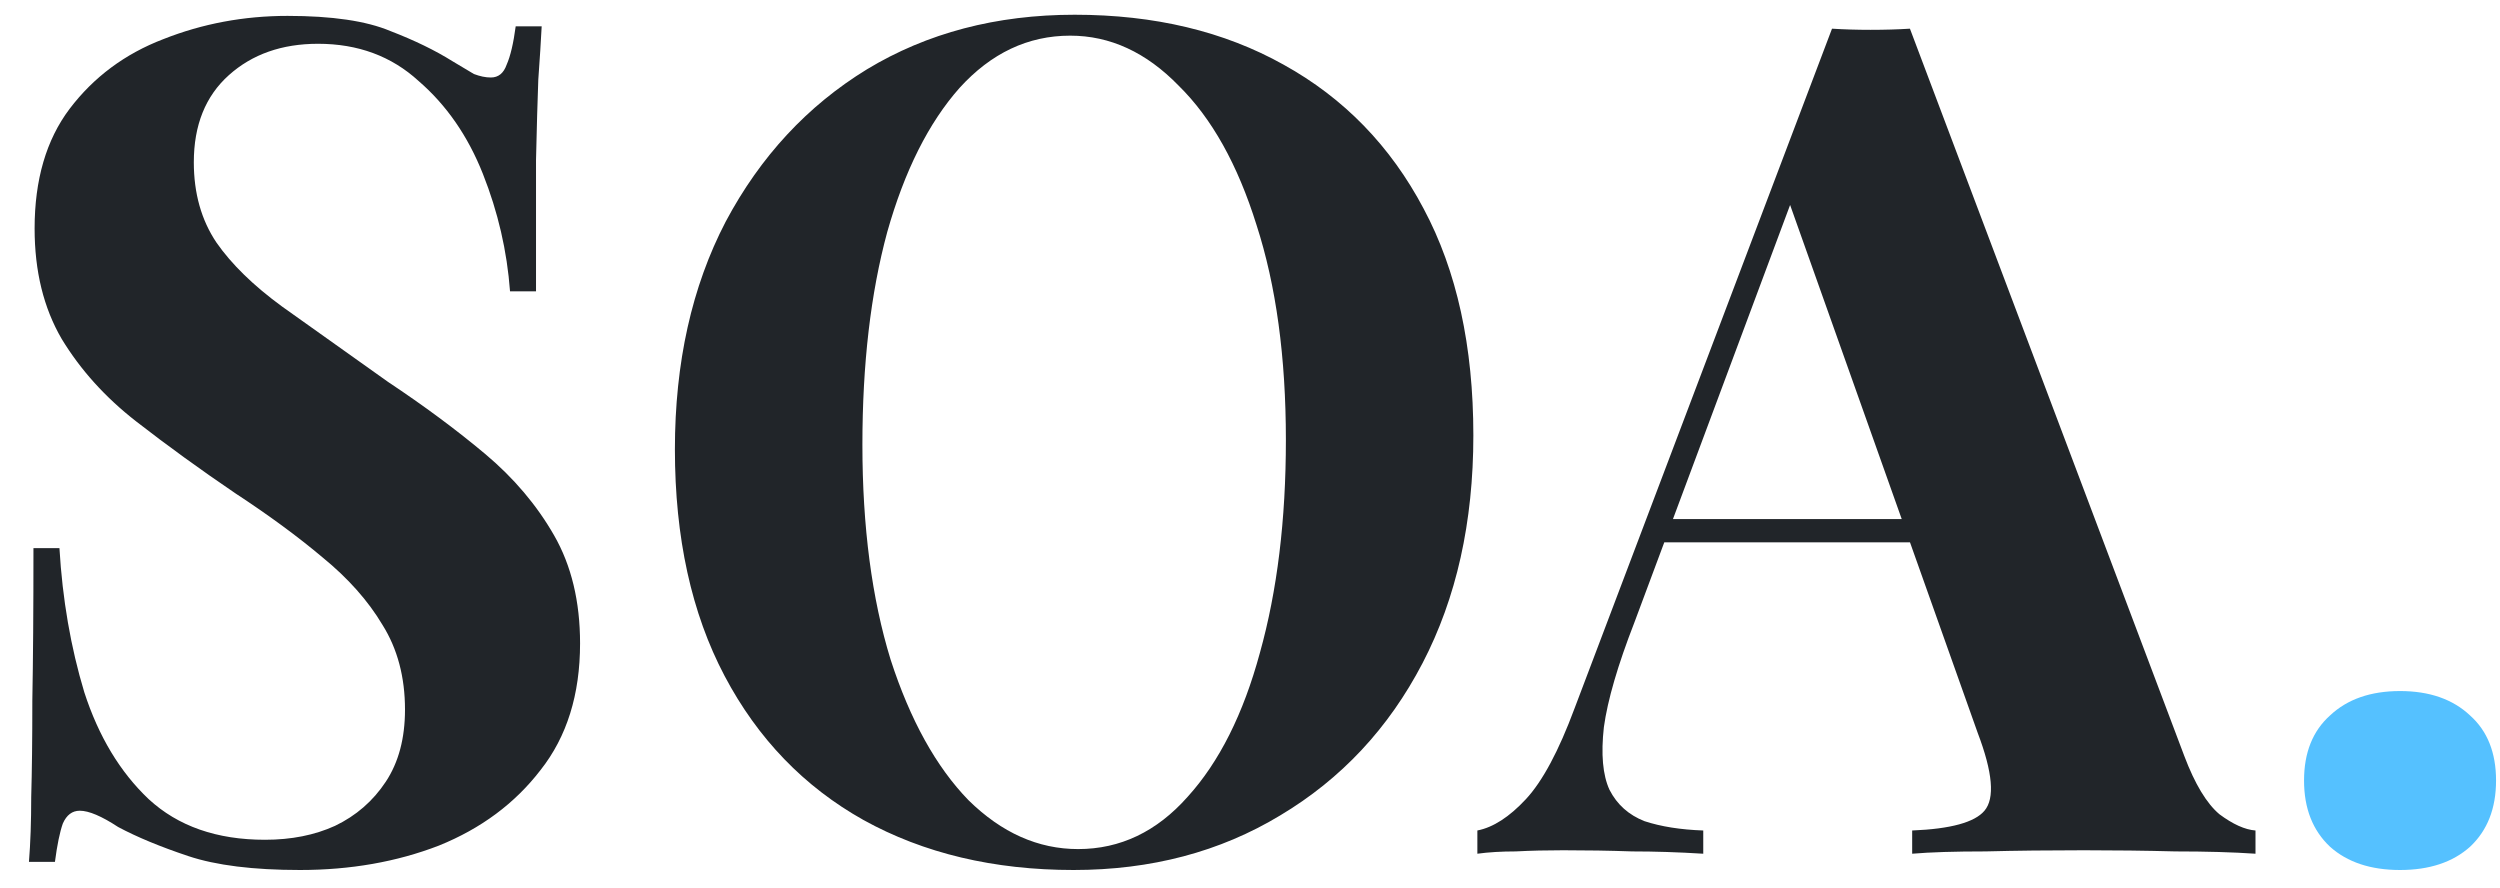 <svg width="76" height="27" viewBox="0 0 76 27" fill="none" xmlns="http://www.w3.org/2000/svg">
<path d="M8.742 0.483C10.092 0.483 11.134 0.636 11.866 0.943C12.599 1.225 13.228 1.531 13.755 1.861C14.029 2.026 14.247 2.155 14.407 2.25C14.59 2.32 14.762 2.356 14.922 2.356C15.151 2.356 15.311 2.226 15.402 1.967C15.517 1.708 15.608 1.319 15.677 0.801H16.467C16.444 1.249 16.41 1.79 16.364 2.426C16.341 3.039 16.318 3.851 16.295 4.864C16.295 5.876 16.295 7.207 16.295 8.856H15.505C15.414 7.631 15.139 6.442 14.681 5.288C14.224 4.134 13.571 3.192 12.725 2.462C11.901 1.708 10.882 1.331 9.669 1.331C8.57 1.331 7.666 1.649 6.957 2.285C6.247 2.921 5.892 3.804 5.892 4.934C5.892 5.876 6.121 6.689 6.579 7.372C7.037 8.031 7.701 8.679 8.57 9.315C9.463 9.951 10.539 10.716 11.798 11.611C12.896 12.341 13.88 13.071 14.75 13.801C15.62 14.531 16.318 15.356 16.844 16.274C17.371 17.193 17.634 18.288 17.634 19.559C17.634 21.114 17.233 22.397 16.432 23.41C15.654 24.423 14.624 25.188 13.342 25.706C12.061 26.201 10.653 26.448 9.12 26.448C7.701 26.448 6.568 26.307 5.721 26.024C4.874 25.741 4.164 25.447 3.592 25.141C3.089 24.811 2.7 24.646 2.425 24.646C2.196 24.646 2.024 24.776 1.91 25.035C1.818 25.294 1.738 25.683 1.67 26.201H0.88C0.926 25.636 0.949 24.976 0.949 24.223C0.971 23.469 0.983 22.491 0.983 21.29C1.006 20.066 1.017 18.523 1.017 16.663H1.807C1.898 18.217 2.15 19.677 2.562 21.043C2.997 22.386 3.649 23.469 4.519 24.293C5.412 25.117 6.59 25.529 8.055 25.529C8.856 25.529 9.566 25.388 10.184 25.106C10.825 24.799 11.34 24.352 11.729 23.763C12.118 23.174 12.312 22.444 12.312 21.573C12.312 20.584 12.084 19.724 11.626 18.994C11.191 18.264 10.585 17.581 9.806 16.945C9.051 16.309 8.17 15.662 7.163 15.002C6.087 14.272 5.08 13.542 4.141 12.812C3.203 12.082 2.448 11.246 1.876 10.304C1.326 9.362 1.052 8.243 1.052 6.948C1.052 5.464 1.406 4.251 2.116 3.309C2.848 2.344 3.798 1.637 4.965 1.19C6.156 0.719 7.414 0.483 8.742 0.483Z" fill="#212529"/>
<path d="M32.671 0.448C35.097 0.448 37.214 0.954 39.023 1.967C40.854 2.98 42.273 4.44 43.28 6.347C44.287 8.232 44.79 10.528 44.79 13.236C44.79 15.874 44.275 18.182 43.245 20.16C42.215 22.138 40.773 23.681 38.919 24.788C37.089 25.895 34.994 26.448 32.637 26.448C30.211 26.448 28.082 25.942 26.251 24.929C24.443 23.916 23.035 22.456 22.028 20.549C21.021 18.641 20.517 16.345 20.517 13.66C20.517 11.022 21.032 8.714 22.062 6.736C23.115 4.758 24.546 3.215 26.354 2.108C28.185 1.001 30.291 0.448 32.671 0.448ZM32.534 1.084C31.252 1.084 30.131 1.614 29.169 2.674C28.231 3.733 27.498 5.193 26.972 7.054C26.468 8.914 26.217 11.069 26.217 13.519C26.217 16.015 26.503 18.194 27.075 20.054C27.67 21.891 28.46 23.316 29.444 24.328C30.451 25.318 31.561 25.812 32.774 25.812C34.056 25.812 35.166 25.282 36.104 24.223C37.066 23.163 37.798 21.703 38.302 19.842C38.828 17.958 39.091 15.803 39.091 13.377C39.091 10.857 38.794 8.679 38.199 6.842C37.626 5.005 36.837 3.592 35.83 2.603C34.845 1.59 33.747 1.084 32.534 1.084Z" fill="#212529"/>
<path d="M58.062 0.872L66.404 22.986C66.725 23.834 67.08 24.423 67.469 24.752C67.881 25.058 68.247 25.223 68.567 25.247V25.953C67.881 25.906 67.068 25.883 66.13 25.883C65.214 25.859 64.287 25.848 63.349 25.848C62.296 25.848 61.3 25.859 60.362 25.883C59.423 25.883 58.68 25.906 58.13 25.953V25.247C59.298 25.2 60.03 25 60.328 24.646C60.648 24.27 60.579 23.481 60.122 22.279L54.285 5.853L54.903 4.934L49.685 18.924C49.181 20.219 48.872 21.279 48.758 22.103C48.666 22.927 48.723 23.563 48.929 24.011C49.158 24.458 49.513 24.776 49.994 24.964C50.497 25.129 51.092 25.223 51.779 25.247V25.953C51.024 25.906 50.303 25.883 49.616 25.883C48.929 25.859 48.231 25.848 47.522 25.848C47.018 25.848 46.538 25.859 46.08 25.883C45.645 25.883 45.256 25.906 44.912 25.953V25.247C45.393 25.153 45.885 24.835 46.389 24.293C46.892 23.751 47.384 22.833 47.865 21.538L55.693 0.872C56.059 0.895 56.448 0.907 56.86 0.907C57.295 0.907 57.696 0.895 58.062 0.872ZM60.465 15.78V16.486H50.234L50.577 15.78H60.465Z" fill="#212529"/>
<path d="M72.962 21.008C73.854 21.008 74.564 21.255 75.09 21.75C75.617 22.221 75.88 22.88 75.88 23.728C75.88 24.576 75.617 25.247 75.09 25.741C74.564 26.212 73.854 26.448 72.962 26.448C72.069 26.448 71.359 26.212 70.833 25.741C70.307 25.247 70.043 24.576 70.043 23.728C70.043 22.88 70.307 22.221 70.833 21.75C71.359 21.255 72.069 21.008 72.962 21.008Z" fill="#55C1FF"/>
</svg>
